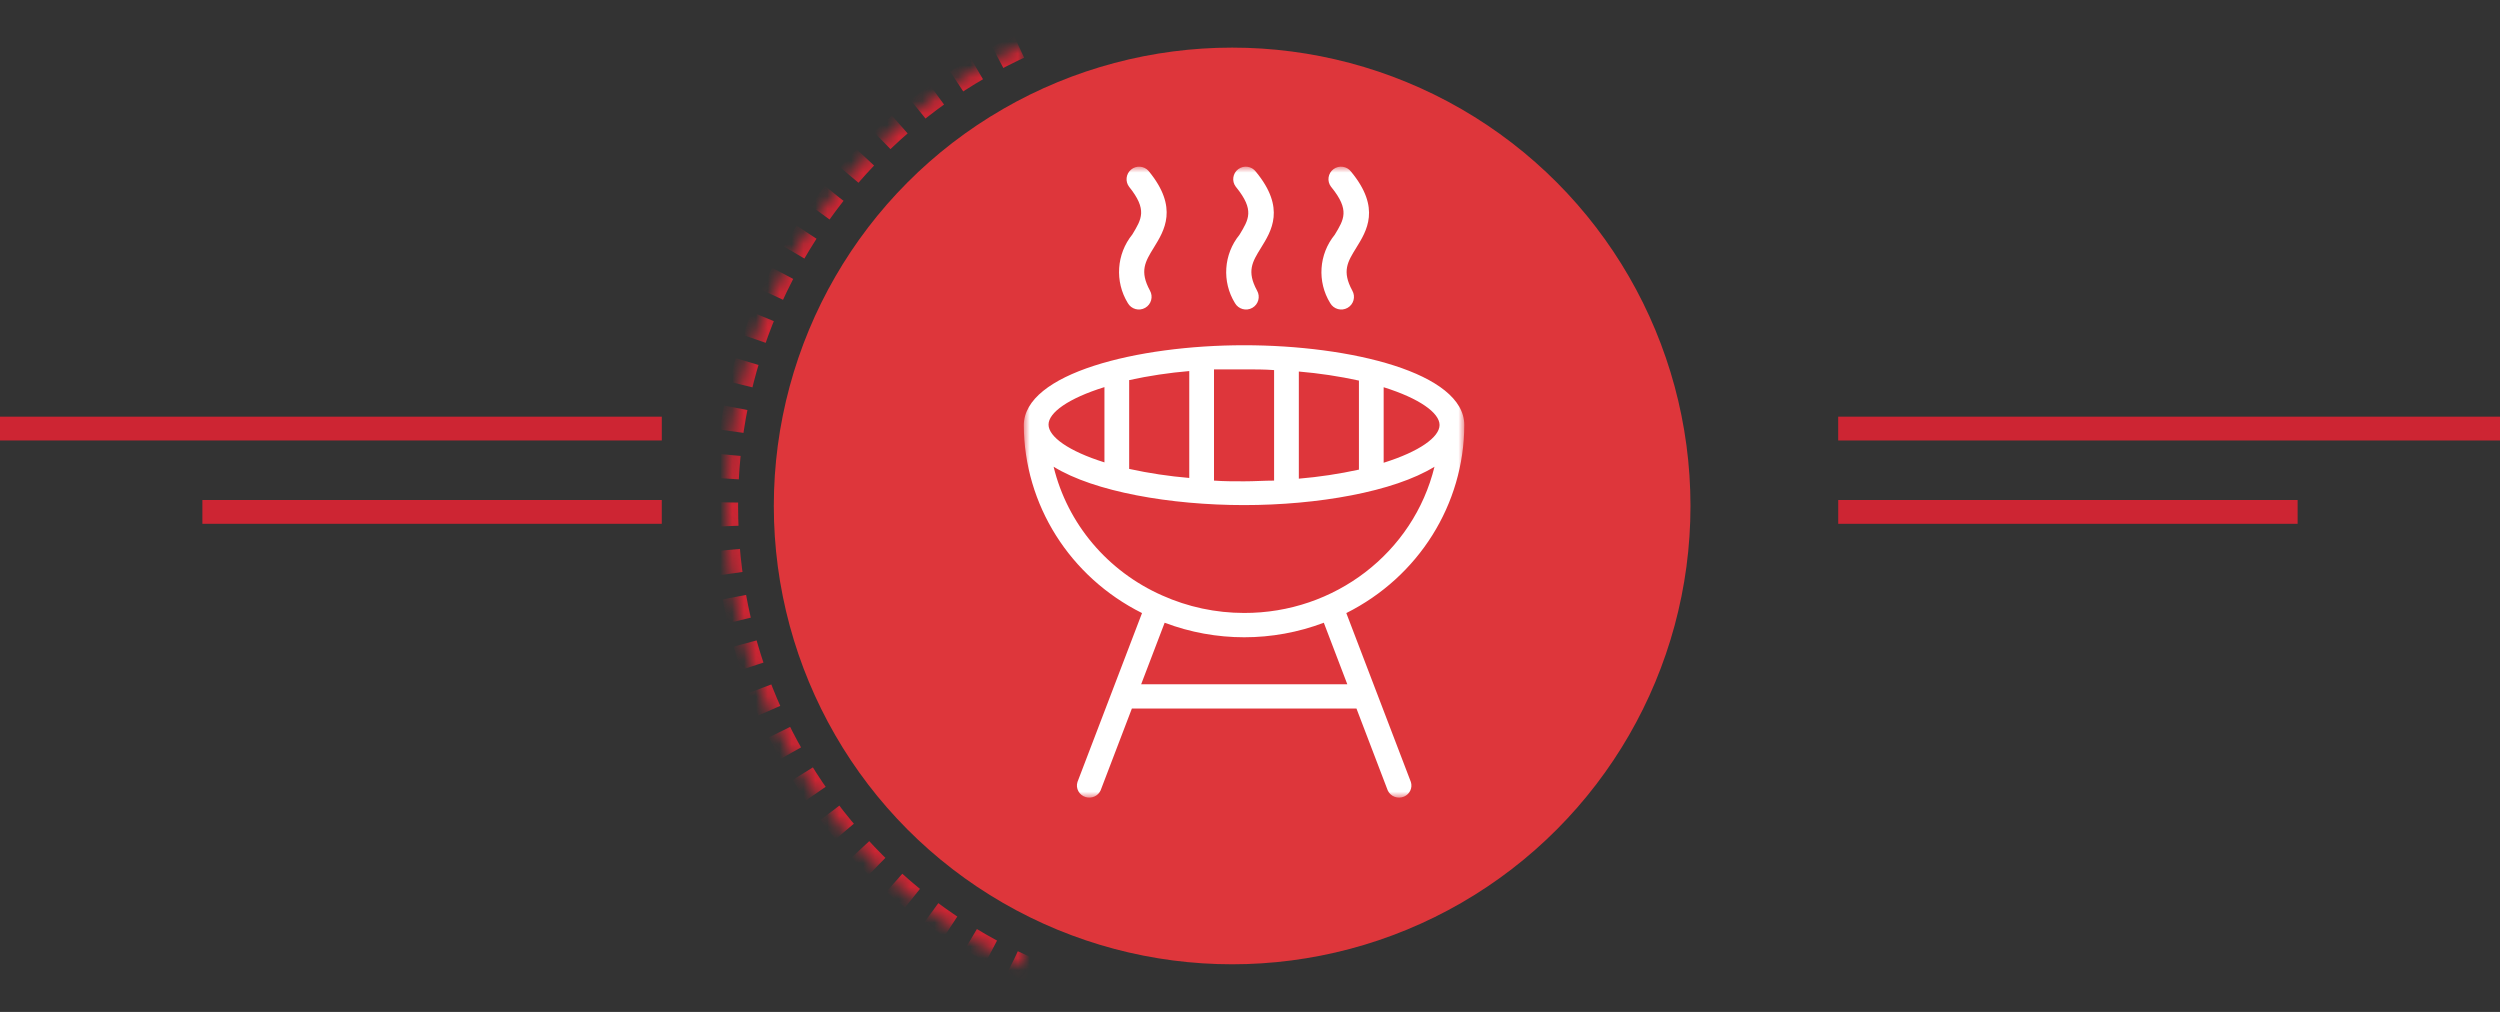 <?xml version="1.0" encoding="UTF-8"?>
<svg width="210px" height="85px" viewBox="0 0 210 85" version="1.1" xmlns="http://www.w3.org/2000/svg" xmlns:xlink="http://www.w3.org/1999/xlink">
    <rect x="0" y="0" width="210" height="85" fill="#333333" stroke="none"/>
    <!-- Generator: Sketch 50.2 (55047) - http://www.bohemiancoding.com/sketch -->
    <title>BBQ icon</title>
    <desc>Created with Sketch.</desc>
    <defs>
        <polygon id="path-1" points="0 53 0 0 37 0 37 53"></polygon>
        <path d="M102.5,85 C125.972,85 145,65.972 145,42.5 C145,19.028 125.972,0 102.5,0 C79.028,0 60,19.028 60,42.5 C60,65.972 79.028,85 102.5,85 Z" id="path-3"></path>
        <mask id="mask-4" maskContentUnits="userSpaceOnUse" maskUnits="objectBoundingBox" x="0" y="0" width="85" height="85" fill="white">
            <use xlink:href="#path-3"></use>
        </mask>
    </defs>
    <g id="-" stroke="none" stroke-width="1" fill="none" fill-rule="evenodd">
        <g id="Home" transform="translate(-617, -669)">
            <g id="BBQ-icon" transform="translate(618, 669)">
                <circle id="Oval-5-Copy-2" fill="#DE363B" cx="102.5" cy="42.5" r="38.5"></circle>
                <g id="grill-copy-2" transform="translate(85, 14)">
                    <mask id="mask-2" fill="white">
                        <use xlink:href="#path-1"></use>
                    </mask>
                    <g id="Clip-2"></g>
                    <path d="M8.737,11.46 C9.029,11.972 9.68,12.152 10.193,11.86 C10.706,11.569 10.885,10.918 10.594,10.406 C9.708,8.772 10.193,7.981 10.921,6.8 C11.786,5.388 13.031,3.458 10.489,0.37 C10.11,-0.073 9.444,-0.126 9.001,0.253 C8.578,0.614 8.508,1.242 8.843,1.687 C10.394,3.617 9.898,4.397 9.117,5.693 C7.781,7.341 7.629,9.651 8.737,11.46" id="Fill-1" fill="#FFFFFF" mask="url(#mask-2)"></path>
                    <path d="M17.737,11.462 C18.029,11.972 18.68,12.151 19.193,11.861 C19.706,11.571 19.885,10.923 19.594,10.412 C18.708,8.785 19.193,7.998 19.921,6.822 C20.786,5.416 22.031,3.495 19.489,0.419 C19.139,-0.044 18.477,-0.138 18.012,0.211 C17.546,0.559 17.452,1.217 17.802,1.68 C17.815,1.698 17.829,1.715 17.843,1.731 C19.394,3.652 18.898,4.429 18.117,5.72 C16.781,7.361 16.629,9.661 17.737,11.462" id="Fill-3" fill="#FFFFFF" mask="url(#mask-2)"></path>
                    <path d="M25.737,11.462 C26.029,11.972 26.68,12.151 27.193,11.861 C27.706,11.571 27.885,10.923 27.594,10.412 C26.708,8.785 27.193,7.998 27.921,6.822 C28.786,5.416 30.031,3.495 27.489,0.419 C27.139,-0.044 26.477,-0.138 26.012,0.21 C25.546,0.559 25.452,1.217 25.802,1.68 C25.815,1.698 25.829,1.715 25.843,1.731 C27.394,3.652 26.898,4.429 26.117,5.72 C24.781,7.361 24.629,9.661 25.737,11.462" id="Fill-4" fill="#FFFFFF" mask="url(#mask-2)"></path>
                    <path d="M18.5,37.488 C16.126,37.487 13.781,36.985 11.624,36.018 C7.031,33.987 3.662,29.993 2.503,25.205 C5.921,27.313 12.34,28.428 18.5,28.428 C24.66,28.428 31.079,27.313 34.497,25.205 C32.732,32.425 26.108,37.512 18.5,37.488 Z M27.173,43.477 L9.858,43.477 L11.831,38.309 C16.131,39.938 20.9,39.938 25.2,38.309 L27.173,43.477 Z M6.773,18.486 L6.773,24.84 C3.76,23.898 2.077,22.682 2.077,21.668 C2.077,20.655 3.75,19.459 6.773,18.517 L6.773,18.486 Z M8.85,17.929 C10.514,17.566 12.2,17.312 13.898,17.169 L13.898,26.148 C12.2,26.005 10.514,25.751 8.85,25.388 L8.85,17.929 Z M15.976,17.027 C16.786,17.027 17.627,17.027 18.5,17.027 C19.373,17.027 20.214,17.027 21.024,17.088 L21.024,26.371 C20.204,26.371 19.373,26.431 18.5,26.431 C17.627,26.431 16.786,26.431 15.976,26.371 L15.976,17.027 Z M23.102,17.209 C24.8,17.353 26.486,17.606 28.15,17.969 L28.15,25.448 C26.486,25.811 24.8,26.065 23.102,26.208 L23.102,17.209 Z M30.227,18.527 C33.24,19.469 34.923,20.685 34.923,21.699 C34.923,22.712 33.24,23.928 30.227,24.871 L30.227,18.527 Z M37,21.699 C37,17.321 27.464,15 18.5,15 C9.536,15 0,17.361 0,21.729 C0.028,28.383 3.859,34.467 9.93,37.498 L4.508,51.686 C4.338,52.22 4.644,52.788 5.192,52.954 C5.696,53.107 6.238,52.866 6.451,52.395 L9.079,45.514 L27.942,45.514 L30.57,52.395 C30.802,52.907 31.415,53.139 31.94,52.914 C32.423,52.706 32.669,52.178 32.513,51.686 L27.09,37.498 C33.164,34.456 36.988,28.36 37,21.699 Z" id="Fill-5" fill="#FFFFFF" mask="url(#mask-2)"></path>
                </g>
                <g id="Group-5-Copy-4" transform="translate(154, 35)" stroke="#CD2533" stroke-linecap="square" stroke-width="2">
                    <path d="M0.409,1 L54,1" id="Line-2"></path>
                    <path d="M0.411,8 L37,8" id="Line-2-Copy"></path>
                </g>
                <g id="Group-5-Copy-5" transform="translate(27, 39.5) rotate(-180) translate(-27, -39.5) translate(0, 35)" stroke="#CD2533" stroke-linecap="square" stroke-width="2">
                    <path d="M0.409,8 L54,8" id="Line-2-Copy-2"></path>
                    <path d="M0.411,1 L37,1" id="Line-2-Copy"></path>
                </g>
                <use id="Oval-2" stroke="#CD2533" mask="url(#mask-4)" stroke-width="2" stroke-dasharray="2" xlink:href="#path-3"></use>
            </g>
        </g>
    </g>
</svg>